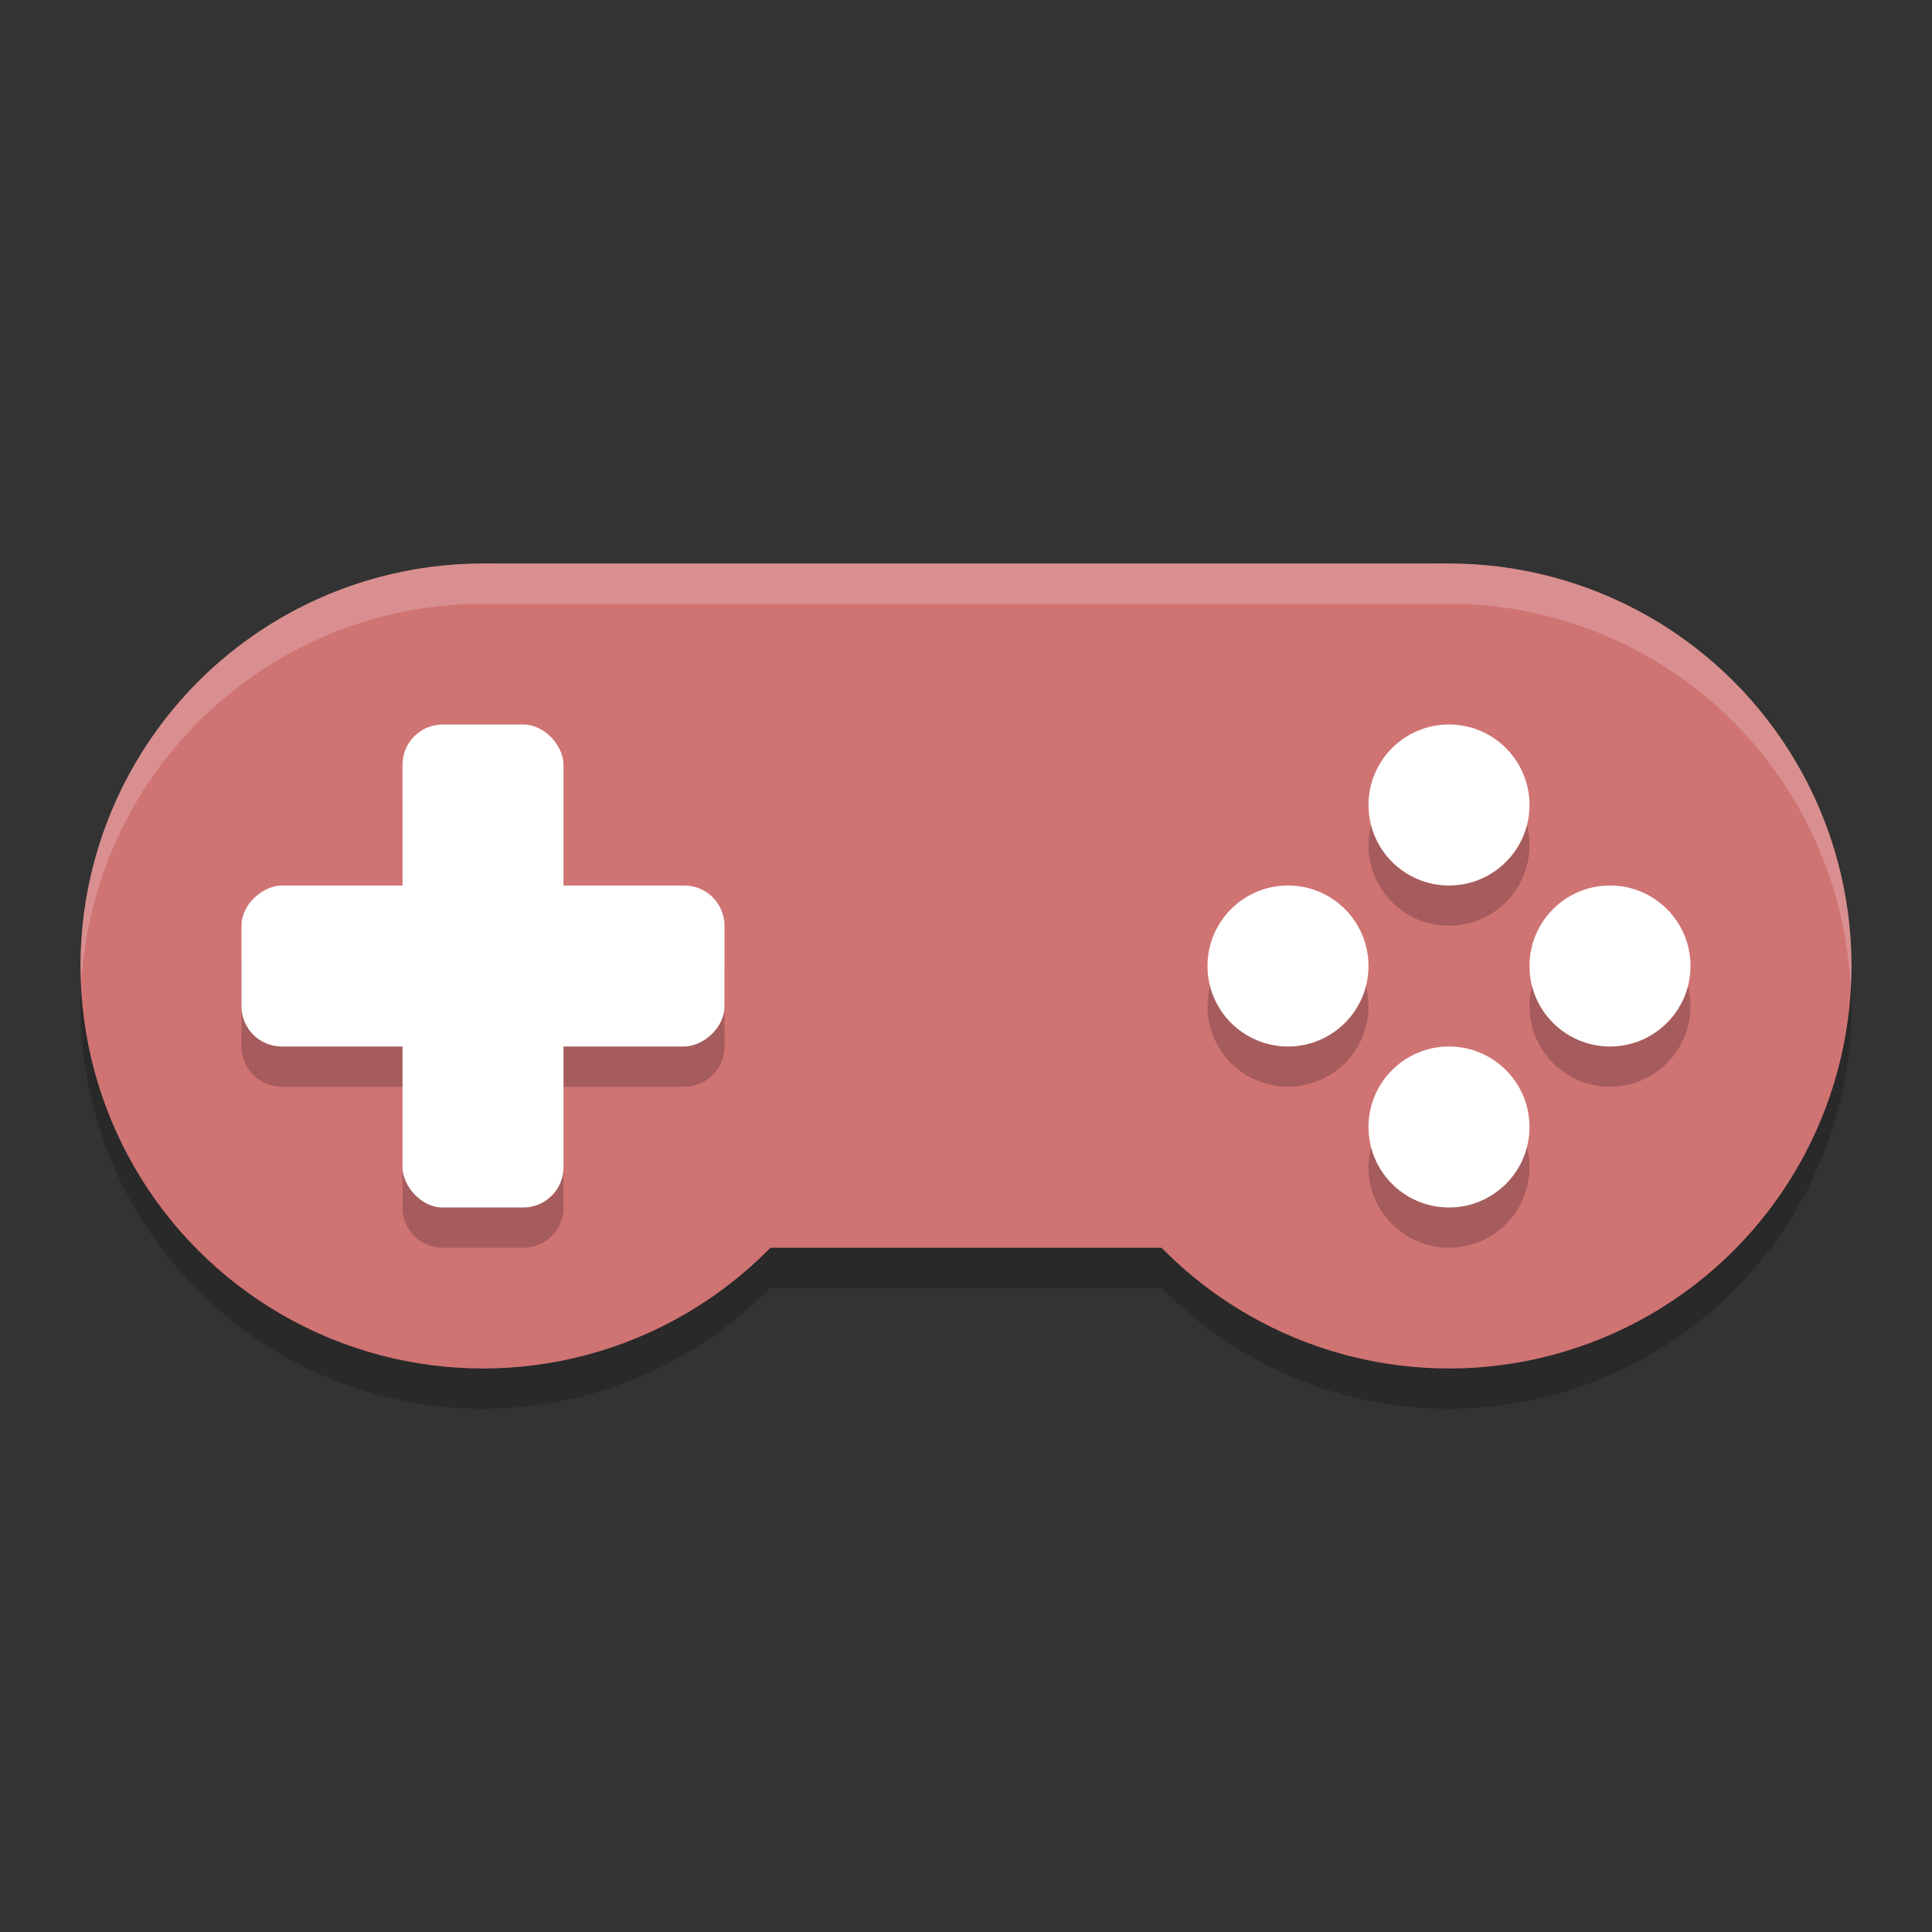 <?xml version="1.0" encoding="UTF-8" standalone="no"?>
<svg
   xmlns:dc="http://purl.org/dc/elements/1.1/"
   xmlns:cc="http://creativecommons.org/ns#"
   xmlns:rdf="http://www.w3.org/1999/02/22-rdf-syntax-ns#"
   xmlns:svg="http://www.w3.org/2000/svg"
   xmlns="http://www.w3.org/2000/svg"
   xmlns:sodipodi="http://sodipodi.sourceforge.net/DTD/sodipodi-0.dtd"
   xmlns:inkscape="http://www.inkscape.org/namespaces/inkscape"
   width="48"
   height="48"
   version="1.1"
   id="svg26"
   sodipodi:docname="solarus-launcher.svg"
   inkscape:version="0.92.5 (2060ec1f9f, 2020-04-08)">
  <rect width="100%" height="100%" fill="#333333" stroke="none"/>
  <defs
     id="defs30" />
  <sodipodi:namedview
     pagecolor="#ffffff"
     bordercolor="#d98c8c"
     borderopacity="1"
     objecttolerance="10"
     gridtolerance="10"
     guidetolerance="10"
     inkscape:pageopacity="0"
     inkscape:pageshadow="2"
     inkscape:window-width="765"
     inkscape:window-height="480"
     id="namedview28"
     showgrid="false"
     inkscape:zoom="4.9166667"
     inkscape:cx="13.195576"
     inkscape:cy="30.907513"
     inkscape:window-x="0"
     inkscape:window-y="28"
     inkscape:window-maximized="0"
     inkscape:current-layer="svg26" />
  <path
     style="opacity:0.2"
     d="M 12,15 A 10,10 0 0 0 2,25 10,10 0 0 0 12,35 10,10 0 0 0 19.129,32 h 9.732 A 10,10 0 0 0 36,35 10,10 0 0 0 46,25 10,10 0 0 0 36,15 Z"
     id="path2" />
  <rect
     style="fill:#d07373;fill-opacity:1"
     width="24"
     height="17"
     x="12"
     y="14"
     id="rect4" />
  <circle
     style="fill:#d07373;fill-opacity:1"
     cx="12"
     cy="24"
     r="10"
     id="circle6" />
  <circle
     style="fill:#d07373;fill-opacity:1"
     cx="36"
     cy="24"
     r="10"
     id="circle8" />
  <path
     style="opacity:0.2"
     d="m 11,19 c -0.554,0 -1,0.446 -1,1 v 3 H 7 c -0.554,0 -1,0.446 -1,1 v 2 c 0,0.554 0.446,1 1,1 h 3 v 3 c 0,0.554 0.446,1 1,1 h 2 c 0.554,0 1,-0.446 1,-1 v -3 h 3 c 0.554,0 1,-0.446 1,-1 v -2 c 0,-0.554 -0.446,-1 -1,-1 h -3 v -3 c 0,-0.554 -0.446,-1 -1,-1 z m 25,0 a 2,2 0 0 0 -2,2 2,2 0 0 0 2,2 2,2 0 0 0 2,-2 2,2 0 0 0 -2,-2 z m -4,4 a 2,2 0 0 0 -2,2 2,2 0 0 0 2,2 2,2 0 0 0 2,-2 2,2 0 0 0 -2,-2 z m 8,0 a 2,2 0 0 0 -2,2 2,2 0 0 0 2,2 2,2 0 0 0 2,-2 2,2 0 0 0 -2,-2 z m -4,4 a 2,2 0 0 0 -2,2 2,2 0 0 0 2,2 2,2 0 0 0 2,-2 2,2 0 0 0 -2,-2 z"
     id="path10" />
  <rect
     style="fill:#ffffff"
     width="4"
     height="12"
     x="10"
     y="18"
     rx="1"
     ry="1"
     id="rect12" />
  <rect
     style="fill:#ffffff"
     width="4"
     height="12"
     x="22"
     y="-18"
     rx="1"
     ry="1"
     transform="rotate(90)"
     id="rect14" />
  <circle
     style="fill:#ffffff"
     cx="36"
     cy="20"
     r="2"
     id="circle16" />
  <circle
     style="fill:#ffffff"
     cx="36"
     cy="28"
     r="2"
     id="circle18" />
  <circle
     style="fill:#ffffff"
     cx="24"
     cy="-40"
     r="2"
     transform="rotate(90)"
     id="circle20" />
  <circle
     style="fill:#ffffff"
     cx="24"
     cy="-32"
     r="2"
     transform="rotate(90)"
     id="circle22" />
  <path
     style="opacity:0.2;fill:#ffffff"
     d="M 12 14 A 10 10 0 0 0 2 24 A 10 10 0 0 0 2.021 24.414 A 10 10 0 0 1 12 15 L 36 15 A 10 10 0 0 1 45.979 24.586 A 10 10 0 0 0 46 24 A 10 10 0 0 0 36 14 L 12 14 z"
     id="path24" />
</svg>
